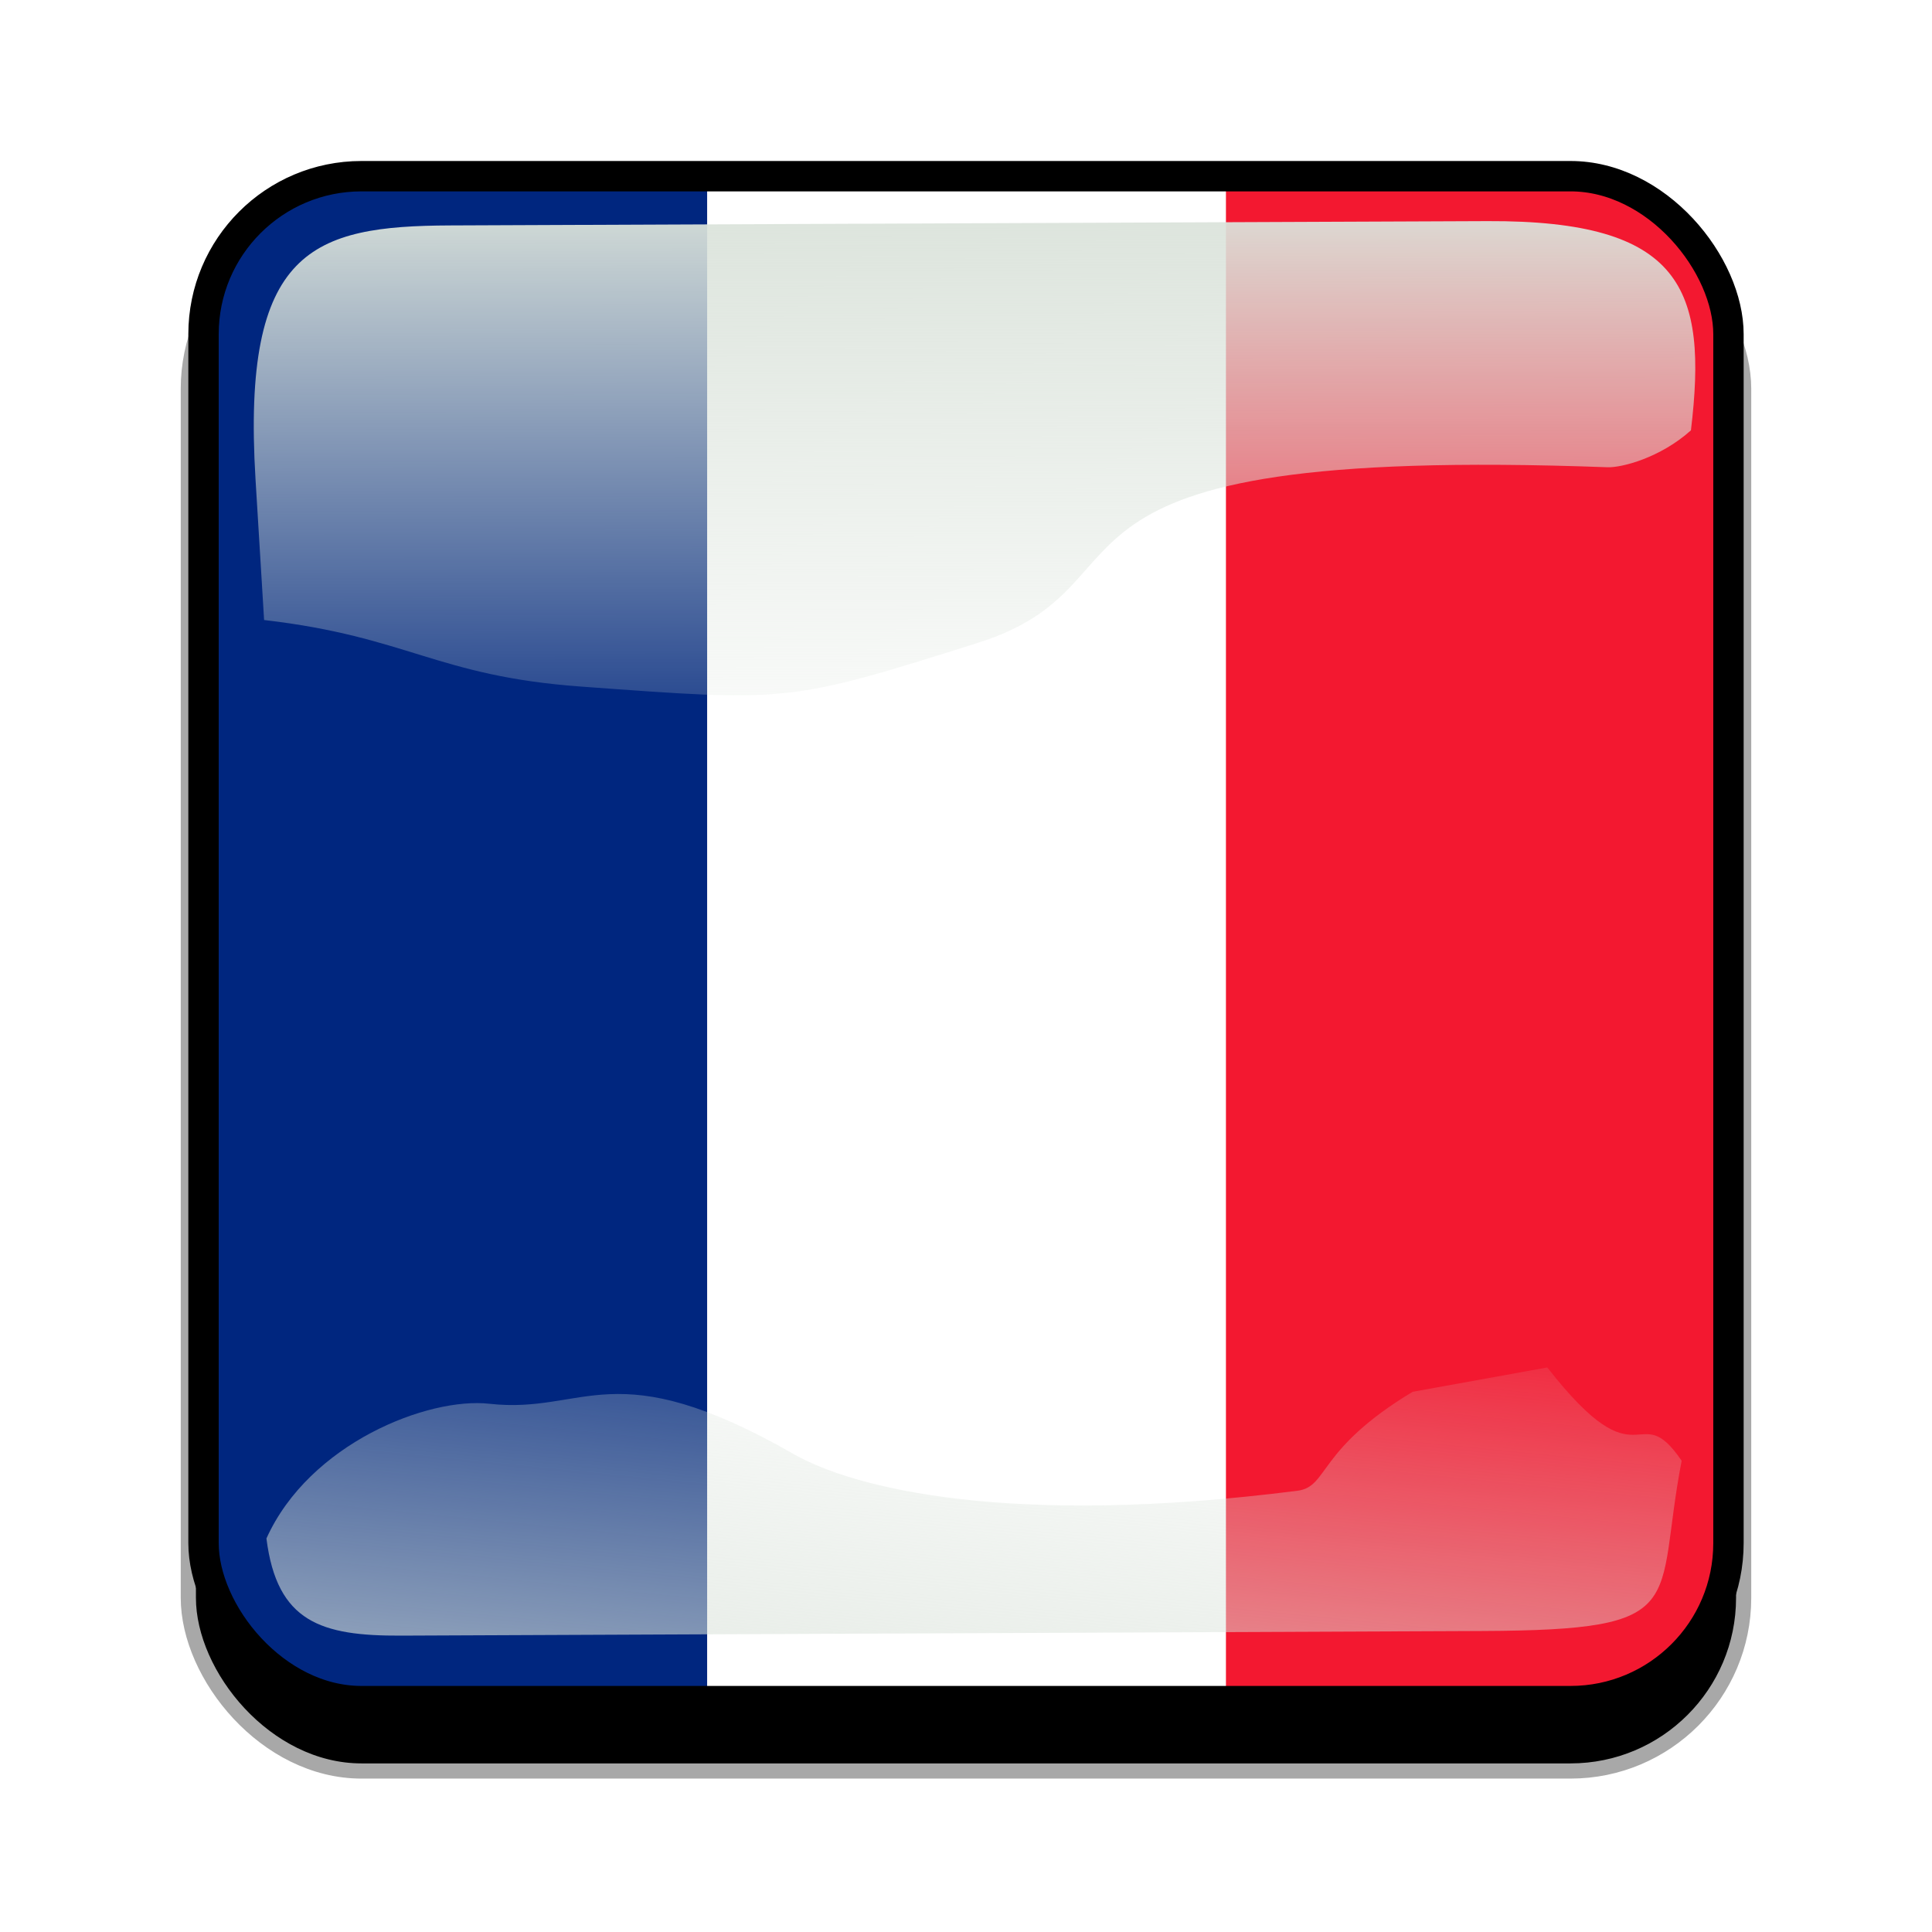 <svg:svg xmlns:dc="http://purl.org/dc/elements/1.1/" xmlns:ns1="http://www.w3.org/1999/xlink" xmlns:ns3="http://creativecommons.org/ns#" xmlns:rdf="http://www.w3.org/1999/02/22-rdf-syntax-ns#" xmlns:svg="http://www.w3.org/2000/svg" height="636.0" id="svg2" version="1.1" viewBox="66.002 75 636 636.0" width="636">
 <svg:defs id="defs4">
  <svg:clipPath clipPathUnits="userSpaceOnUse" id="clipPathFlag">
   <svg:rect fill-opacity="0.67" height="511" id="rect3918" ry="57" width="511" x=".5" y=".5" />
  </svg:clipPath>
  <svg:linearGradient id="linearGradient3852-0">
   <svg:stop id="stop3854-6" offset="0" stop-color="#dbe3db" />
   <svg:stop id="stop3856-1" offset="1" stop-color="#dbe3db" stop-opacity="0" />
  </svg:linearGradient>
  <svg:linearGradient gradientTransform="matrix(1.157 0 0 1.317 -91.204 -253.99)" gradientUnits="userSpaceOnUse" id="linearGradient5122" x1="342.19" x2="358.08" y1="705.76" y2="523.41" ns1:href="#linearGradient3852-0" />
  <svg:linearGradient gradientTransform="matrix(.953 0 0 .866 11.575 -4.502)" gradientUnits="userSpaceOnUse" id="linearGradient5125" x1="405.26" x2="405.75" y1="118.06" y2="360.92" ns1:href="#linearGradient3852-0" />
  <svg:filter id="filter5740">
   <svg:feGaussianBlur id="feGaussianBlur5742" stdDeviation="5.12" />
  </svg:filter>
  <svg:clipPath clipPathUnits="userSpaceOnUse" id="clipPath5796">
   <svg:rect fill="none" height="512" id="rect5798" ry="57" stroke="#00fa00" stroke-width="20" width="512" x="0" y="0" />
  </svg:clipPath>
  <svg:filter id="filter5912">
   <svg:feGaussianBlur id="feGaussianBlur5914" stdDeviation="17.92" />
  </svg:filter>
 </svg:defs>
 <svg:g id="template-button">&gt;
  <svg:g id="00" transform="translate(90,90)">
   <svg:rect filter="url(#filter5912)" height="512" id="shadow" ry="57" stroke="#a8a8a8" stroke-width="5" width="512" x="38" y="56" />
  </svg:g>
  <svg:g clip-path="url(#clipPathFlag)" id="01" transform="translate(128,128)">
   <svg:rect fill="#00f" height="512" id="mask" ry="57" width="512" x="0" y="0" />
   <svg:g id="flag" transform="matrix(.482 0 0 .722 0 7.4219e-7)">
    <svg:rect fill="#fff" fill-rule="evenodd" height="708.66" id="rect171" stroke-width="1pt" width="1063" x="0" y="0" />
    <svg:rect fill="#00267f" fill-rule="evenodd" height="708.66" id="rect403" stroke-width="1pt" width="354.33" x="0" y="0" />
    <svg:rect fill="#f31830" fill-rule="evenodd" height="708.66" id="rect135" stroke-width="1pt" width="354.33" x="708.66" y="0" />
   </svg:g>
  </svg:g>
  <svg:g id="02" transform="translate(0,38)">
   <svg:path d="m214.21 111.21c-45.245 0.188-68.716 7.731-64.094 83.553l2.825 46.345c47.474 5.512 56.664 18.445 104.36 21.914 68.073 4.951 67.937 5.421 130.56-14.384 62.628-19.805 5.825-65.247 207.32-57.82 4.603 0.17 17.314-3.053 27.462-12.15 5.582-46.524-2.784-69.143-66.934-68.876z" fill="url(#linearGradient5125)" id="path3862-8" style="color:#000000" />
   <svg:path d="m531.03 495.17c-31.605 19.022-27.601 31.26-37.913 32.573-94.704 12.053-145.98-0.727-165.8-12.061-59.588-34.078-68.468-13.014-100.22-16.574-20.115-2.255-59.245 12.984-73.388 44.344 3.472 27.608 18.111 32.098 44.281 31.986l356.06-1.527c69.692-0.299 56.335-8.493 65.543-56.039-14.772-21.671-13.157 9.109-44.224-30.717z" fill="url(#linearGradient5122)" id="path3079-9" style="color:#000000" />
   <svg:rect clip-path="url(#clipPath5796)" fill="none" filter="url(#filter5740)" height="512" id="rect5734" ry="57" stroke="#000" stroke-width="20" transform="translate(128,90)" width="512" x="0" y="0" />
  </svg:g>
 </svg:g>
</svg:svg>